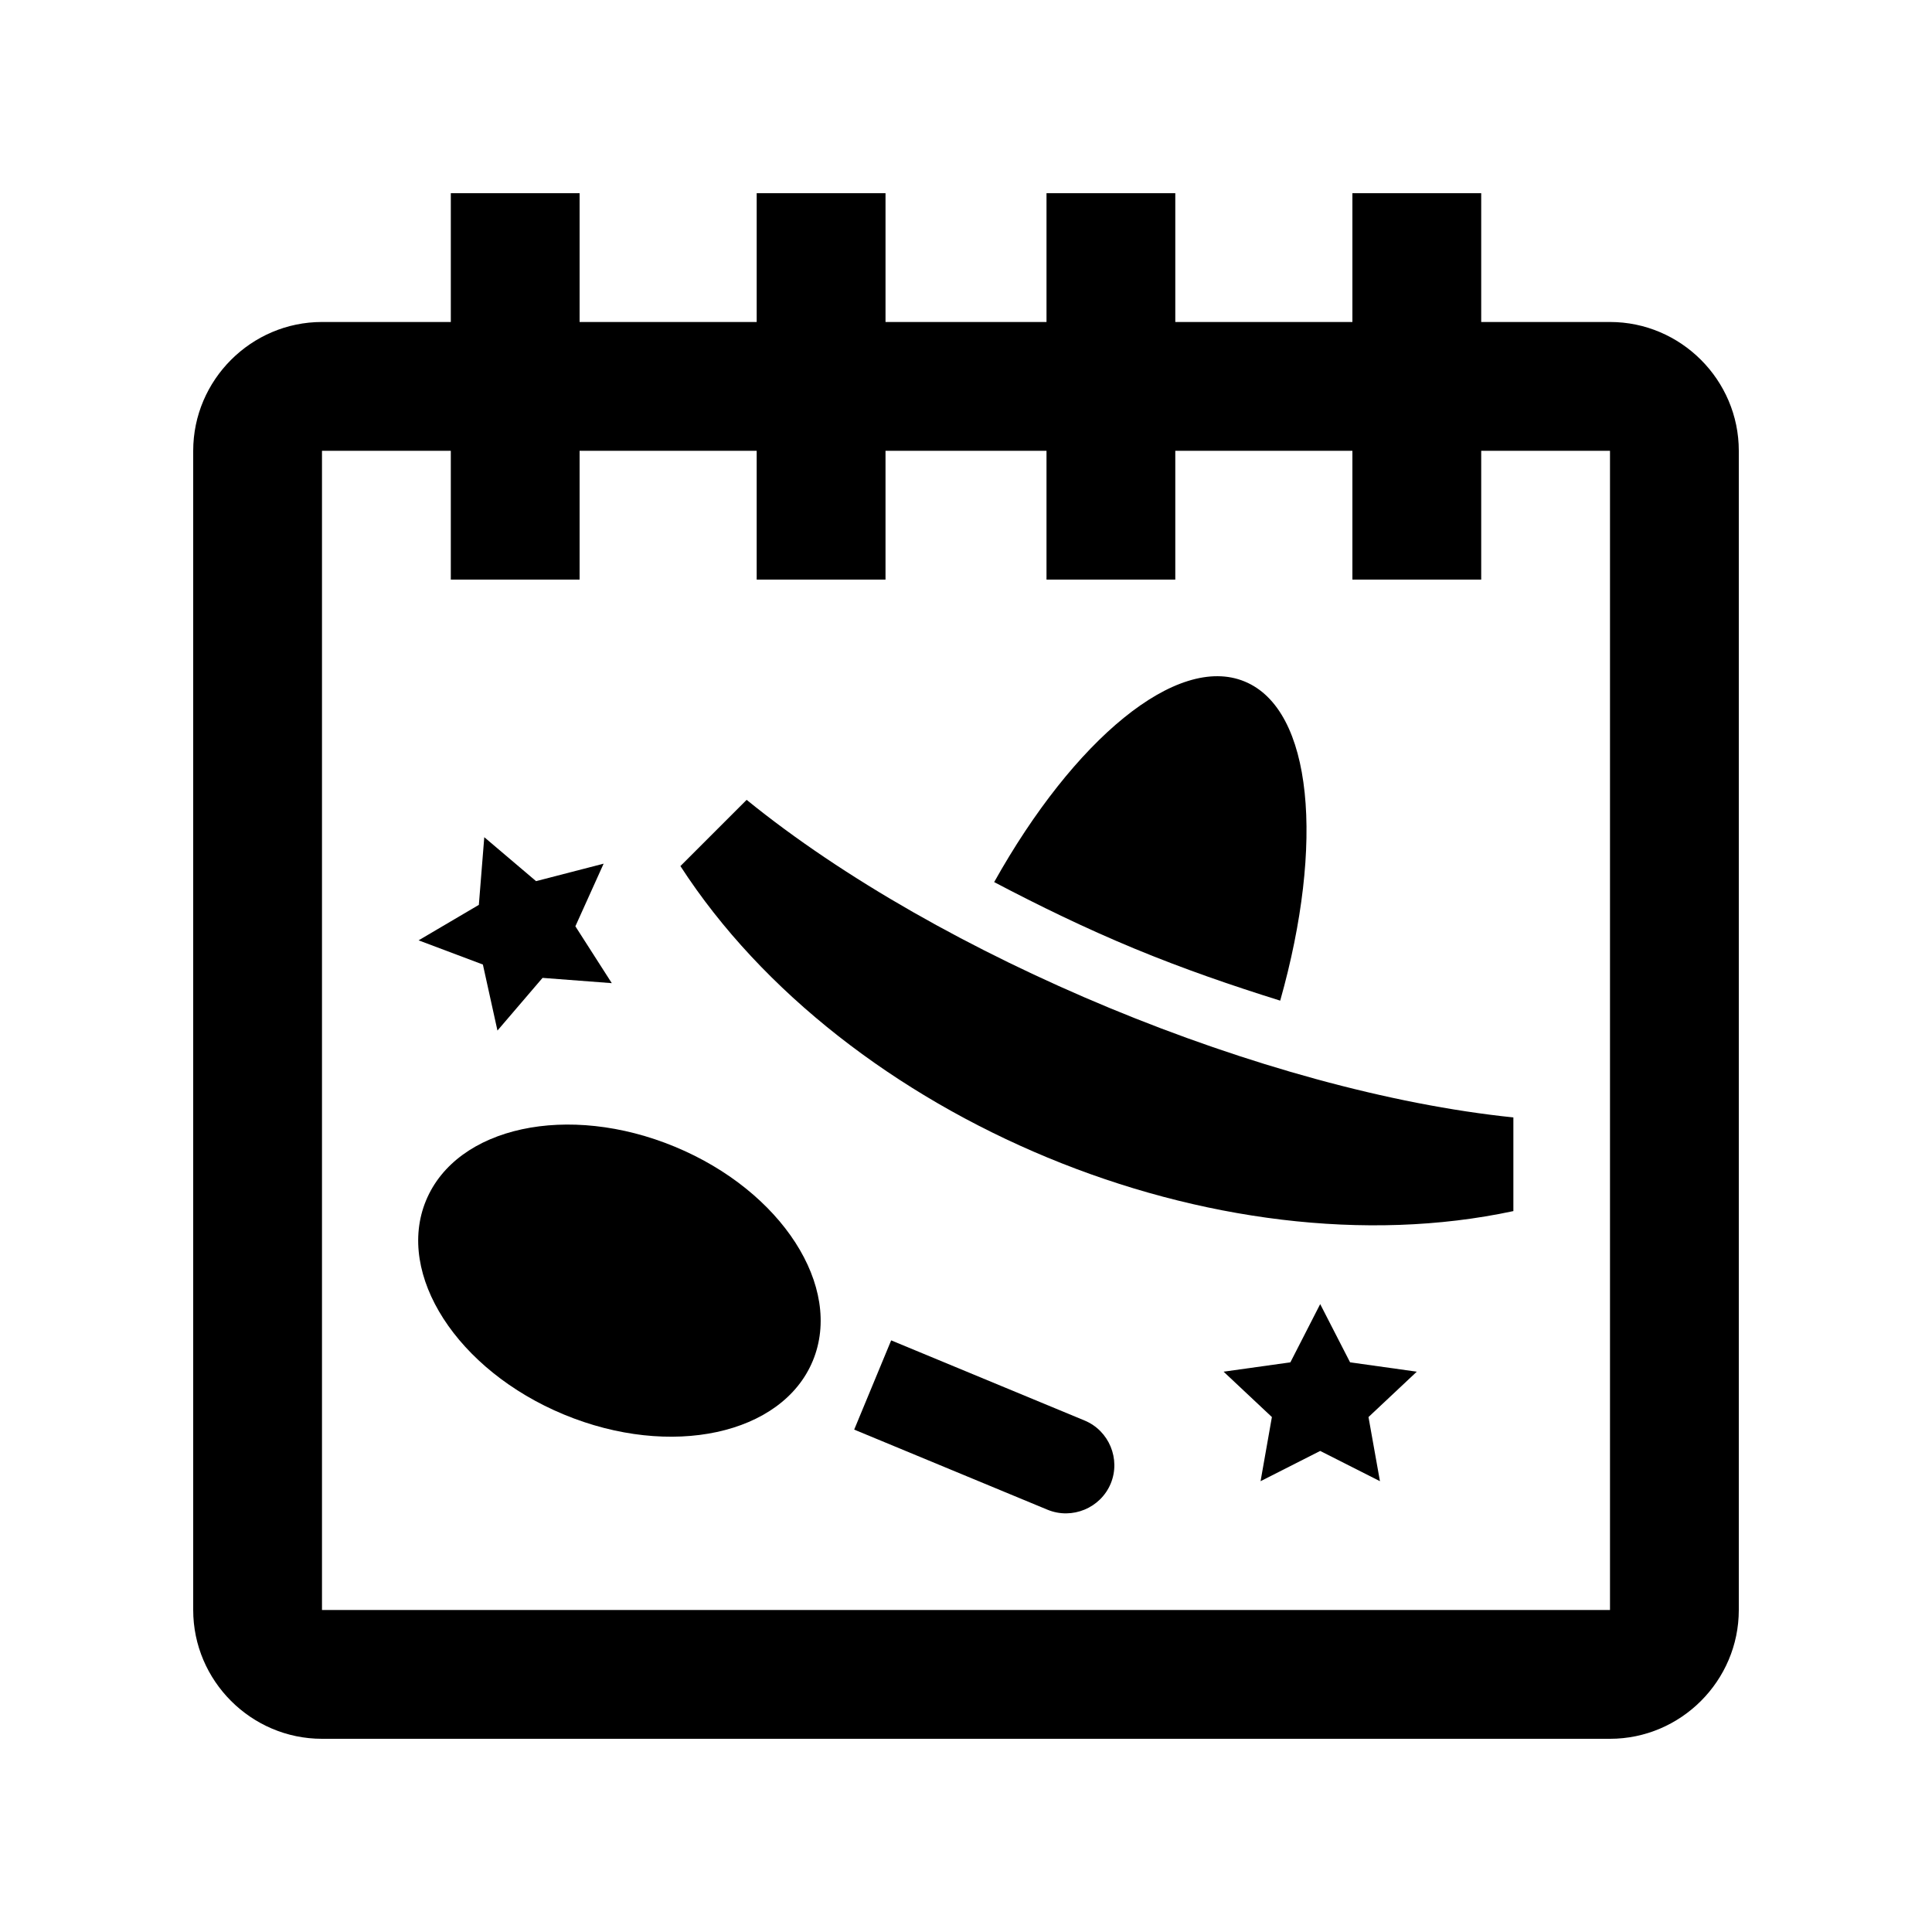 <?xml version="1.0" encoding="utf-8"?>
<!-- Generator: Adobe Illustrator 16.0.0, SVG Export Plug-In . SVG Version: 6.00 Build 0)  -->
<!DOCTYPE svg PUBLIC "-//W3C//DTD SVG 1.0//EN" "http://www.w3.org/TR/2001/REC-SVG-20010904/DTD/svg10.dtd">
<svg version="1.0" id="Layer_1" xmlns="http://www.w3.org/2000/svg" xmlns:xlink="http://www.w3.org/1999/xlink" x="0px" y="0px"
	 width="100px" height="100px" viewBox="0 0 100 100" enable-background="new 0 0 100 100" xml:space="preserve">
<path d="M83.333,16.666h-6.666V10H70v6.666h-9.167V10h-6.666v6.666h-8.333V10h-6.668v6.666H30V10h-6.666v6.666h-6.668
	c-3.664,0-6.666,3.002-6.666,6.667v59.999C10,86.998,13.002,90,16.666,90h66.667C86.999,90,90,86.998,90,83.332V23.333
	C90,19.668,86.999,16.666,83.333,16.666z M83.333,83.332H16.666V23.333h6.668V30H30v-6.667h9.166V30h6.668v-6.667h8.333V30h6.666
	v-6.667H70V30h6.667v-6.667h6.666V83.332z"/>
<path d="M58.708,49.095c-2.529-1.048-4.936-2.22-7.25-3.438c4.128-7.38,9.453-11.839,12.969-10.381
	c3.525,1.458,4.135,8.379,1.836,16.517C63.763,51.012,61.237,50.143,58.708,49.095z"/>
<path d="M78.333,57.838c-12.825-1.322-29.681-8.305-39.687-16.438l-3.428,3.428c8.508,13.147,27.809,21.14,43.114,17.858V57.838z"/>
<ellipse transform="matrix(0.924 0.383 -0.383 0.924 27.799 -7.232)" cx="32.081" cy="66.267" rx="10.833" ry="7.5"/>
<path d="M56.136,73.525l-10.009-4.148l-1.914,4.619l10.009,4.148c1.27,0.523,2.741-0.086,3.269-1.355
	C58.015,75.52,57.405,74.049,56.136,73.525z"/>
<path d="M73.333,70.998l-3.453-0.484L68.333,67.5l-1.543,3.014l-3.457,0.484l2.5,2.348l-0.586,3.32l3.086-1.566l3.093,1.566
	l-0.593-3.32L73.333,70.998z"/>
<path d="M31.244,44.703l-3.498,0.905l-2.68-2.275l-0.281,3.503l-3.119,1.836l3.328,1.252l0.754,3.418l2.334-2.727l3.584,0.273
	l-1.885-2.943L31.244,44.703z"/>
</svg>
